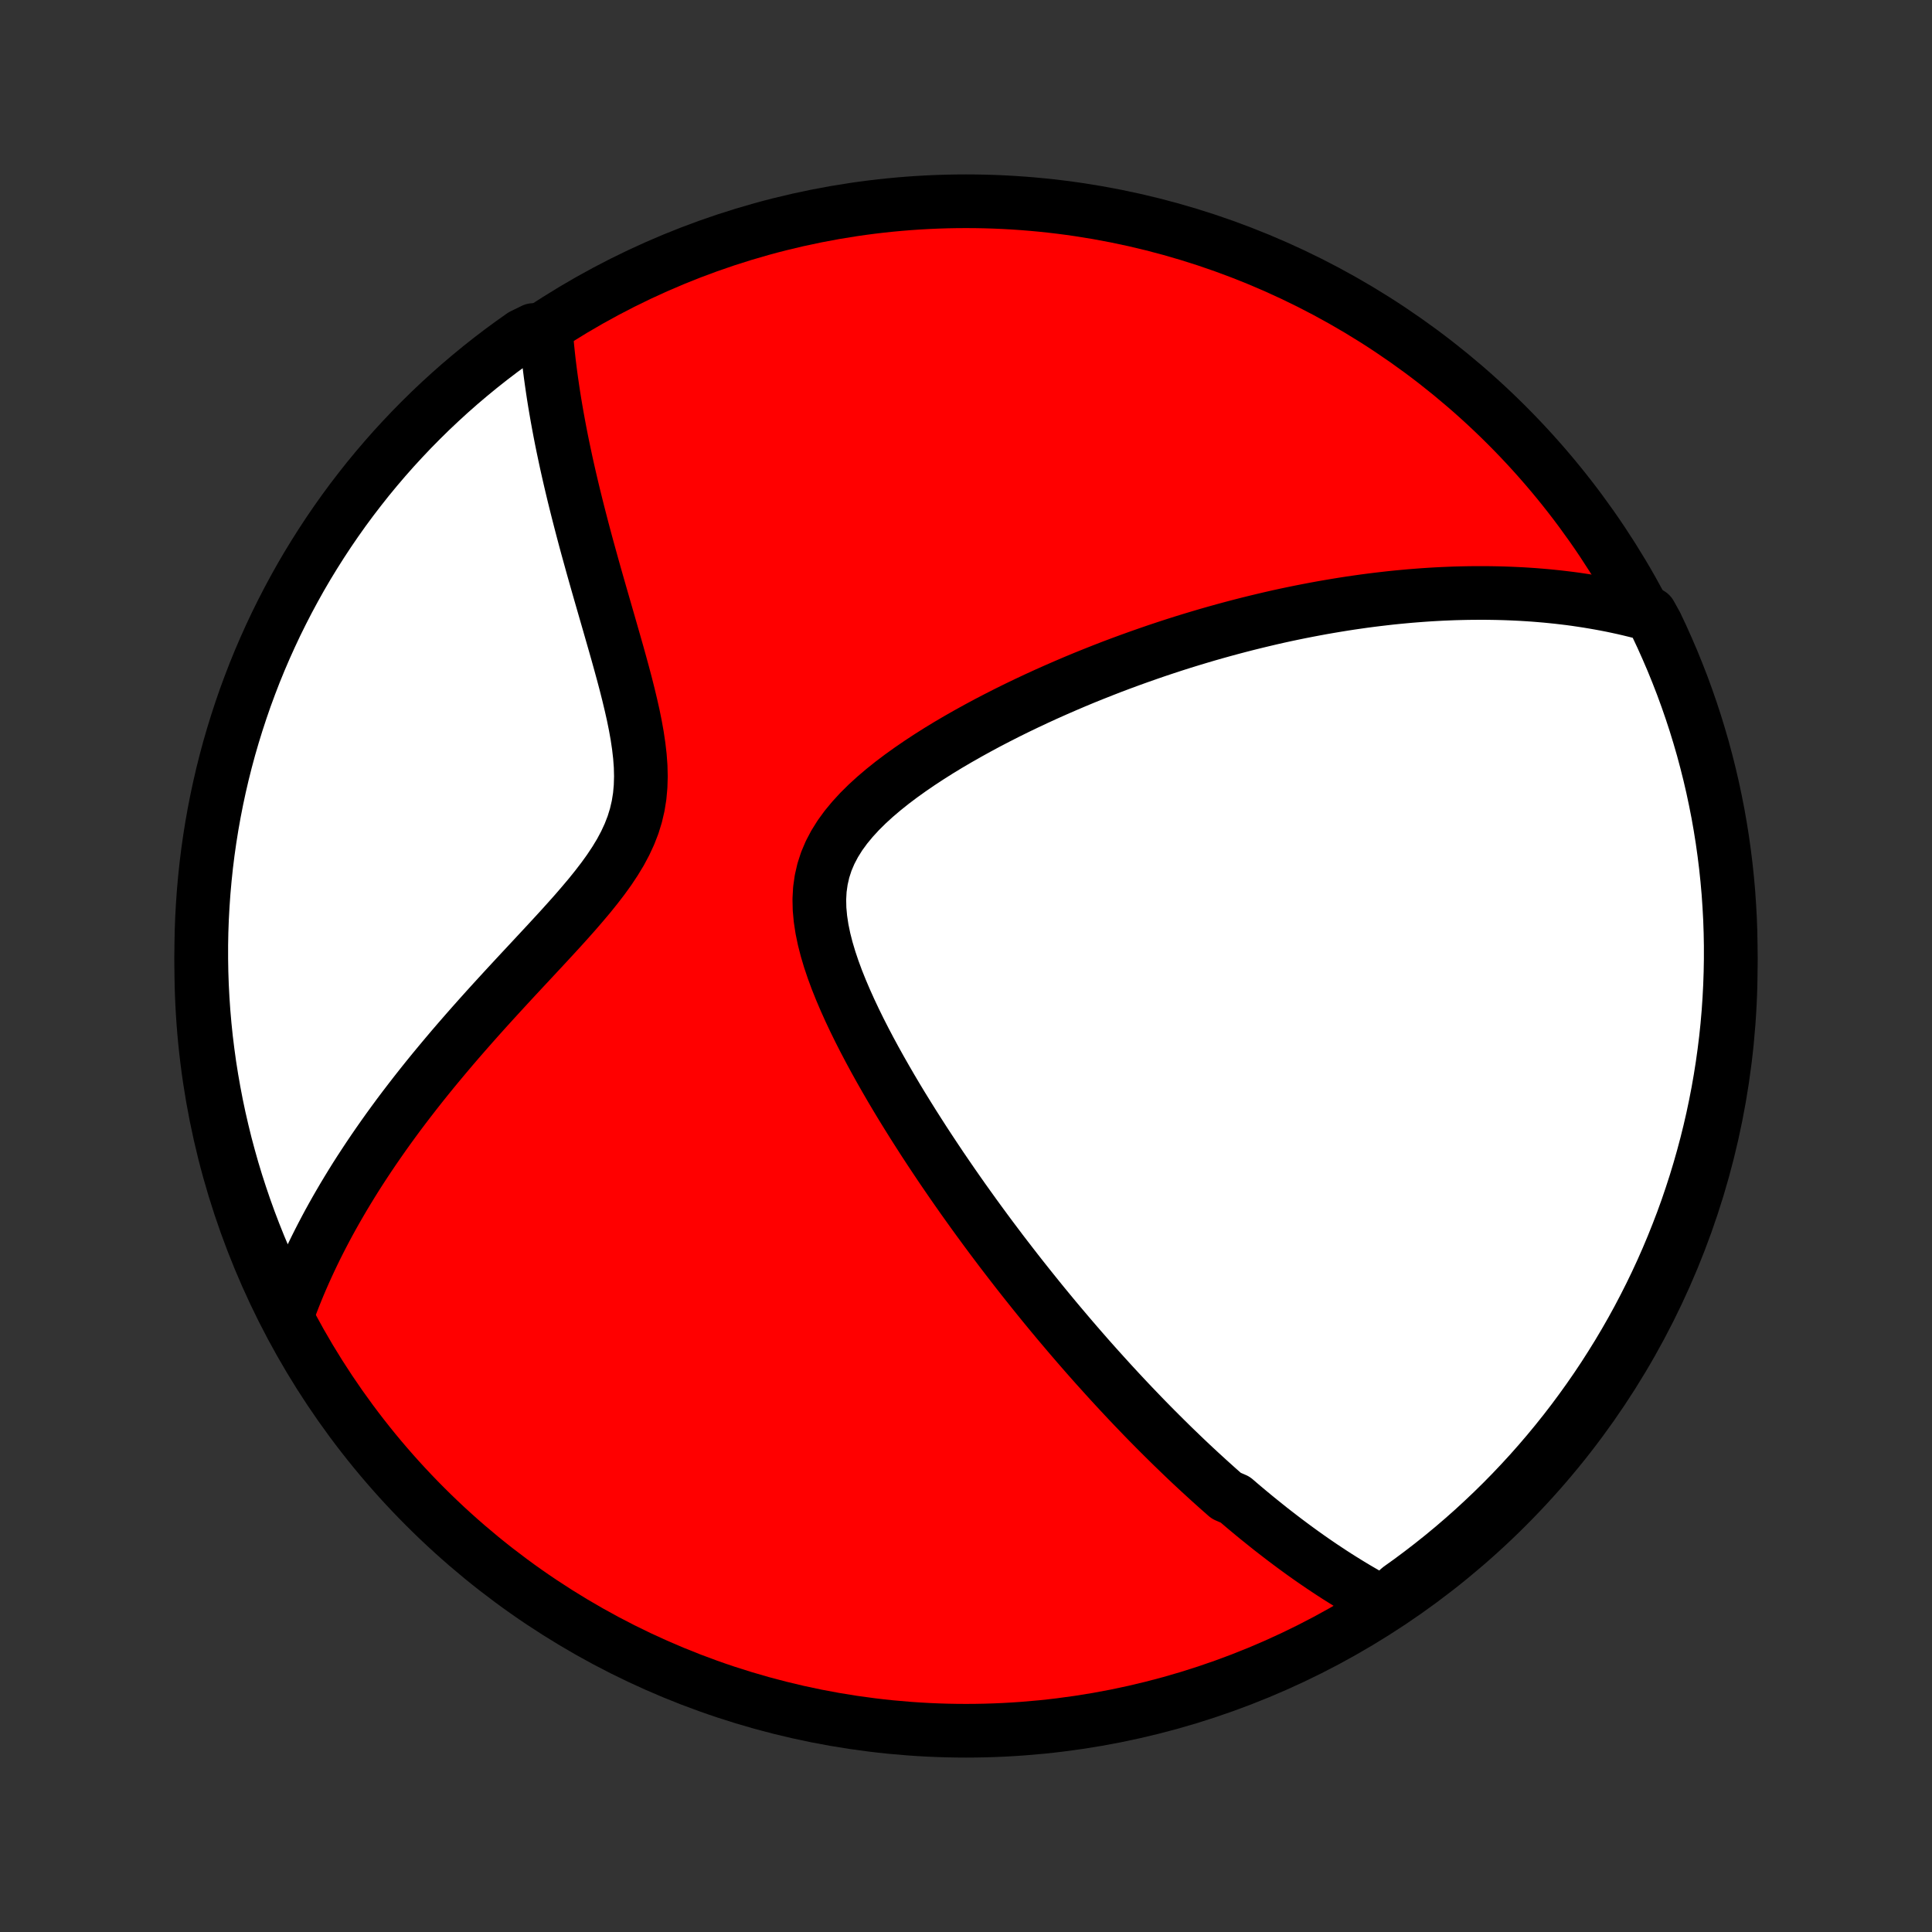 <?xml version="1.0" encoding="utf-8" standalone="no"?>
<!DOCTYPE svg PUBLIC "-//W3C//DTD SVG 1.1//EN"
  "http://www.w3.org/Graphics/SVG/1.1/DTD/svg11.dtd">
<!-- Created with matplotlib (http://matplotlib.org/) -->
<svg height="72pt" version="1.1" viewBox="0 0 72 72" width="72pt" xmlns="http://www.w3.org/2000/svg" xmlns:xlink="http://www.w3.org/1999/xlink">
 <rect x="0" y="0" width="72" height="72" fill="#333333" stroke="none"/>
 <defs>
  <style type="text/css">
*{stroke-linecap:butt;stroke-linejoin:round;}
  </style>
 </defs>
 <g id="figure_1">
  <g id="patch_1">
   <path d="
M0 72
L72 72
L72 0
L0 0
z
" style="fill:none;"/>
  </g>
  <g id="axes_1">
   <g id="PatchCollection_1">
    <defs>
     <path d="
M36 -7.5
C43.558 -7.5 50.808 -10.503 56.153 -15.848
C61.497 -21.192 64.5 -28.442 64.5 -36
C64.5 -43.558 61.497 -50.808 56.153 -56.153
C50.808 -61.497 43.558 -64.5 36 -64.5
C28.442 -64.5 21.192 -61.497 15.848 -56.153
C10.503 -50.808 7.5 -43.558 7.5 -36
C7.5 -28.442 10.503 -21.192 15.848 -15.848
C21.192 -10.503 28.442 -7.5 36 -7.5
z
" id="C0_0_a811fe30f3"/>
     <path d="
M51.559 -12.247
L51.358 -12.353
L51.16 -12.461
L50.964 -12.571
L50.77 -12.682
L50.578 -12.794
L50.387 -12.908
L50.199 -13.023
L50.012 -13.139
L49.826 -13.256
L49.642 -13.375
L49.46 -13.495
L49.279 -13.615
L49.1 -13.737
L48.921 -13.86
L48.744 -13.984
L48.568 -14.109
L48.393 -14.236
L48.219 -14.363
L48.047 -14.491
L47.875 -14.62
L47.704 -14.751
L47.534 -14.882
L47.364 -15.014
L47.196 -15.148
L47.028 -15.283
L46.86 -15.418
L46.693 -15.555
L46.527 -15.693
L46.361 -15.832
L46.196 -15.972
L46.031 -16.114
L45.701 -16.256
L45.537 -16.4
L45.373 -16.545
L45.209 -16.692
L45.045 -16.84
L44.882 -16.989
L44.718 -17.139
L44.554 -17.291
L44.39 -17.444
L44.226 -17.599
L44.062 -17.756
L43.898 -17.914
L43.733 -18.073
L43.568 -18.235
L43.403 -18.398
L43.237 -18.563
L43.071 -18.729
L42.904 -18.898
L42.737 -19.068
L42.57 -19.24
L42.402 -19.415
L42.233 -19.591
L42.063 -19.77
L41.893 -19.951
L41.722 -20.134
L41.551 -20.319
L41.378 -20.507
L41.205 -20.697
L41.031 -20.89
L40.855 -21.085
L40.679 -21.283
L40.502 -21.483
L40.324 -21.687
L40.145 -21.893
L39.965 -22.102
L39.783 -22.315
L39.601 -22.53
L39.417 -22.748
L39.232 -22.97
L39.046 -23.195
L38.859 -23.423
L38.671 -23.655
L38.481 -23.891
L38.29 -24.13
L38.098 -24.372
L37.904 -24.619
L37.71 -24.869
L37.514 -25.123
L37.316 -25.381
L37.118 -25.644
L36.918 -25.91
L36.718 -26.18
L36.516 -26.455
L36.313 -26.734
L36.109 -27.018
L35.904 -27.305
L35.698 -27.598
L35.491 -27.895
L35.284 -28.196
L35.076 -28.501
L34.868 -28.812
L34.659 -29.127
L34.45 -29.446
L34.242 -29.77
L34.033 -30.098
L33.825 -30.431
L33.617 -30.768
L33.411 -31.109
L33.206 -31.455
L33.003 -31.805
L32.802 -32.158
L32.603 -32.516
L32.408 -32.877
L32.216 -33.242
L32.029 -33.609
L31.847 -33.98
L31.671 -34.353
L31.502 -34.729
L31.341 -35.106
L31.189 -35.485
L31.049 -35.865
L30.921 -36.245
L30.808 -36.624
L30.711 -37.003
L30.633 -37.38
L30.576 -37.755
L30.542 -38.126
L30.534 -38.492
L30.554 -38.854
L30.604 -39.209
L30.684 -39.557
L30.794 -39.897
L30.935 -40.229
L31.105 -40.552
L31.302 -40.867
L31.524 -41.172
L31.77 -41.469
L32.035 -41.758
L32.318 -42.038
L32.617 -42.311
L32.929 -42.576
L33.252 -42.834
L33.585 -43.085
L33.926 -43.329
L34.273 -43.567
L34.625 -43.798
L34.982 -44.024
L35.342 -44.243
L35.705 -44.456
L36.069 -44.663
L36.435 -44.865
L36.801 -45.062
L37.167 -45.252
L37.532 -45.438
L37.897 -45.618
L38.261 -45.793
L38.623 -45.963
L38.983 -46.128
L39.342 -46.288
L39.698 -46.443
L40.051 -46.594
L40.402 -46.74
L40.751 -46.881
L41.097 -47.018
L41.439 -47.151
L41.779 -47.279
L42.116 -47.403
L42.45 -47.523
L42.78 -47.639
L43.108 -47.752
L43.432 -47.86
L43.753 -47.965
L44.07 -48.066
L44.385 -48.163
L44.697 -48.257
L45.005 -48.348
L45.31 -48.435
L45.612 -48.519
L45.911 -48.6
L46.207 -48.678
L46.5 -48.753
L46.791 -48.825
L47.078 -48.894
L47.362 -48.961
L47.644 -49.025
L47.923 -49.086
L48.2 -49.144
L48.474 -49.2
L48.745 -49.253
L49.014 -49.304
L49.28 -49.353
L49.545 -49.399
L49.807 -49.443
L50.066 -49.485
L50.324 -49.525
L50.58 -49.562
L50.833 -49.598
L51.085 -49.631
L51.335 -49.662
L51.583 -49.691
L51.829 -49.719
L52.074 -49.744
L52.317 -49.767
L52.559 -49.789
L52.799 -49.808
L53.037 -49.826
L53.275 -49.842
L53.511 -49.856
L53.746 -49.868
L53.979 -49.878
L54.212 -49.887
L54.443 -49.893
L54.674 -49.898
L54.904 -49.901
L55.132 -49.902
L55.36 -49.902
L55.587 -49.899
L55.814 -49.895
L56.04 -49.889
L56.265 -49.881
L56.49 -49.871
L56.714 -49.86
L56.938 -49.846
L57.162 -49.831
L57.385 -49.813
L57.608 -49.794
L57.831 -49.772
L58.054 -49.749
L58.276 -49.723
L58.499 -49.696
L58.721 -49.666
L58.944 -49.633
L59.166 -49.599
L59.389 -49.562
L59.612 -49.523
L59.835 -49.482
L60.059 -49.438
L60.283 -49.391
L60.507 -49.342
L60.731 -49.29
L60.956 -49.235
L61.182 -49.177
L61.502 -49.117
L61.721 -48.723
L61.931 -48.276
L62.133 -47.825
L62.328 -47.371
L62.514 -46.913
L62.693 -46.452
L62.863 -45.987
L63.025 -45.52
L63.179 -45.05
L63.324 -44.577
L63.462 -44.101
L63.59 -43.623
L63.711 -43.142
L63.823 -42.66
L63.926 -42.175
L64.022 -41.689
L64.108 -41.2
L64.186 -40.711
L64.255 -40.219
L64.316 -39.727
L64.368 -39.233
L64.412 -38.739
L64.446 -38.243
L64.473 -37.747
L64.49 -37.25
L64.499 -36.753
L64.499 -36.256
L64.49 -35.758
L64.473 -35.261
L64.447 -34.764
L64.413 -34.267
L64.37 -33.771
L64.318 -33.275
L64.257 -32.781
L64.188 -32.287
L64.11 -31.794
L64.024 -31.303
L63.929 -30.813
L63.826 -30.325
L63.714 -29.838
L63.594 -29.354
L63.465 -28.871
L63.328 -28.39
L63.183 -27.912
L63.029 -27.436
L62.868 -26.963
L62.698 -26.493
L62.519 -26.026
L62.333 -25.561
L62.139 -25.1
L61.937 -24.642
L61.727 -24.188
L61.509 -23.737
L61.283 -23.29
L61.05 -22.846
L60.809 -22.407
L60.56 -21.972
L60.304 -21.541
L60.04 -21.115
L59.77 -20.693
L59.492 -20.276
L59.206 -19.863
L58.914 -19.456
L58.615 -19.053
L58.309 -18.656
L57.996 -18.264
L57.676 -17.877
L57.35 -17.496
L57.017 -17.12
L56.678 -16.751
L56.333 -16.387
L55.981 -16.029
L55.623 -15.677
L55.259 -15.332
L54.89 -14.992
L54.514 -14.659
L54.134 -14.333
L53.747 -14.013
L53.355 -13.7
L52.958 -13.394
L52.556 -13.094
L52.148 -12.802
z
" id="C0_1_2dcfa10880"/>
     <path d="
M10.707 -23.006
L10.788 -23.228
L10.873 -23.451
L10.96 -23.675
L11.05 -23.899
L11.143 -24.124
L11.24 -24.351
L11.34 -24.578
L11.443 -24.806
L11.549 -25.035
L11.659 -25.266
L11.772 -25.498
L11.889 -25.731
L12.009 -25.965
L12.133 -26.201
L12.26 -26.438
L12.392 -26.677
L12.527 -26.917
L12.666 -27.158
L12.809 -27.402
L12.956 -27.646
L13.107 -27.893
L13.262 -28.142
L13.422 -28.392
L13.586 -28.643
L13.754 -28.897
L13.927 -29.153
L14.104 -29.41
L14.286 -29.67
L14.472 -29.931
L14.664 -30.195
L14.859 -30.46
L15.06 -30.727
L15.266 -30.996
L15.476 -31.267
L15.691 -31.54
L15.912 -31.816
L16.137 -32.093
L16.367 -32.371
L16.602 -32.652
L16.841 -32.935
L17.086 -33.22
L17.335 -33.506
L17.588 -33.794
L17.846 -34.084
L18.108 -34.376
L18.374 -34.669
L18.644 -34.964
L18.917 -35.261
L19.193 -35.559
L19.471 -35.858
L19.752 -36.159
L20.034 -36.462
L20.317 -36.766
L20.599 -37.071
L20.881 -37.378
L21.16 -37.687
L21.436 -37.997
L21.706 -38.31
L21.971 -38.624
L22.226 -38.941
L22.472 -39.261
L22.704 -39.583
L22.921 -39.91
L23.121 -40.24
L23.3 -40.575
L23.457 -40.914
L23.591 -41.259
L23.699 -41.609
L23.782 -41.965
L23.84 -42.326
L23.873 -42.693
L23.884 -43.063
L23.875 -43.438
L23.847 -43.816
L23.803 -44.197
L23.746 -44.58
L23.677 -44.965
L23.599 -45.35
L23.512 -45.735
L23.42 -46.119
L23.323 -46.503
L23.222 -46.885
L23.118 -47.266
L23.013 -47.644
L22.906 -48.02
L22.799 -48.393
L22.693 -48.763
L22.587 -49.13
L22.482 -49.494
L22.378 -49.854
L22.276 -50.21
L22.176 -50.562
L22.078 -50.91
L21.983 -51.254
L21.889 -51.594
L21.798 -51.93
L21.71 -52.262
L21.625 -52.589
L21.542 -52.912
L21.462 -53.231
L21.384 -53.546
L21.31 -53.856
L21.238 -54.162
L21.169 -54.464
L21.103 -54.761
L21.04 -55.055
L20.979 -55.344
L20.921 -55.63
L20.866 -55.911
L20.814 -56.188
L20.764 -56.462
L20.717 -56.732
L20.672 -56.998
L20.63 -57.26
L20.591 -57.519
L20.554 -57.774
L20.519 -58.026
L20.487 -58.275
L20.457 -58.52
L20.43 -58.762
L20.405 -59.002
L20.382 -59.237
L20.361 -59.471
L19.878 -59.701
L19.471 -59.502
L19.068 -59.217
L18.67 -58.925
L18.278 -58.626
L17.891 -58.32
L17.51 -58.007
L17.134 -57.688
L16.764 -57.362
L16.4 -57.029
L16.042 -56.691
L15.69 -56.345
L15.344 -55.994
L15.005 -55.636
L14.671 -55.273
L14.345 -54.904
L14.025 -54.529
L13.711 -54.148
L13.405 -53.761
L13.105 -53.37
L12.812 -52.973
L12.527 -52.571
L12.248 -52.163
L11.977 -51.751
L11.713 -51.334
L11.456 -50.913
L11.207 -50.487
L10.966 -50.056
L10.732 -49.621
L10.506 -49.182
L10.287 -48.739
L10.077 -48.292
L9.874 -47.842
L9.679 -47.388
L9.492 -46.93
L9.314 -46.469
L9.143 -46.005
L8.981 -45.537
L8.827 -45.067
L8.681 -44.594
L8.543 -44.119
L8.414 -43.641
L8.293 -43.16
L8.181 -42.678
L8.077 -42.193
L7.982 -41.707
L7.895 -41.218
L7.817 -40.729
L7.747 -40.237
L7.686 -39.745
L7.634 -39.251
L7.59 -38.757
L7.555 -38.261
L7.528 -37.765
L7.51 -37.268
L7.501 -36.771
L7.501 -36.274
L7.509 -35.776
L7.526 -35.279
L7.552 -34.782
L7.586 -34.285
L7.629 -33.789
L7.68 -33.294
L7.741 -32.799
L7.809 -32.305
L7.887 -31.812
L7.973 -31.321
L8.067 -30.831
L8.17 -30.343
L8.282 -29.856
L8.401 -29.371
L8.53 -28.889
L8.666 -28.408
L8.811 -27.93
L8.965 -27.454
L9.126 -26.981
L9.296 -26.51
L9.474 -26.043
L9.66 -25.578
L9.854 -25.117
L10.056 -24.659
L10.265 -24.204
z
" id="C0_2_1e7c336c6b"/>
    </defs>
    <g clip-path="url(#p1bffca34e9)">
     <use style="fill:#ff0000;stroke:#000000;stroke-width:2.0;" x="0.0" xlink:href="#C0_0_a811fe30f3" y="72.0"/>
    </g>
    <g clip-path="url(#p1bffca34e9)">
     <use style="fill:#ffffff;stroke:#000000;stroke-width:2.0;" x="0.0" xlink:href="#C0_1_2dcfa10880" y="72.0"/>
    </g>
    <g clip-path="url(#p1bffca34e9)">
     <use style="fill:#ffffff;stroke:#000000;stroke-width:2.0;" x="0.0" xlink:href="#C0_2_1e7c336c6b" y="72.0"/>
    </g>
   </g>
  </g>
 </g>
 <defs>
  <clipPath id="p1bffca34e9">
   <rect height="72.0" width="72.0" x="0.0" y="0.0"/>
  </clipPath>
 </defs>
</svg>
